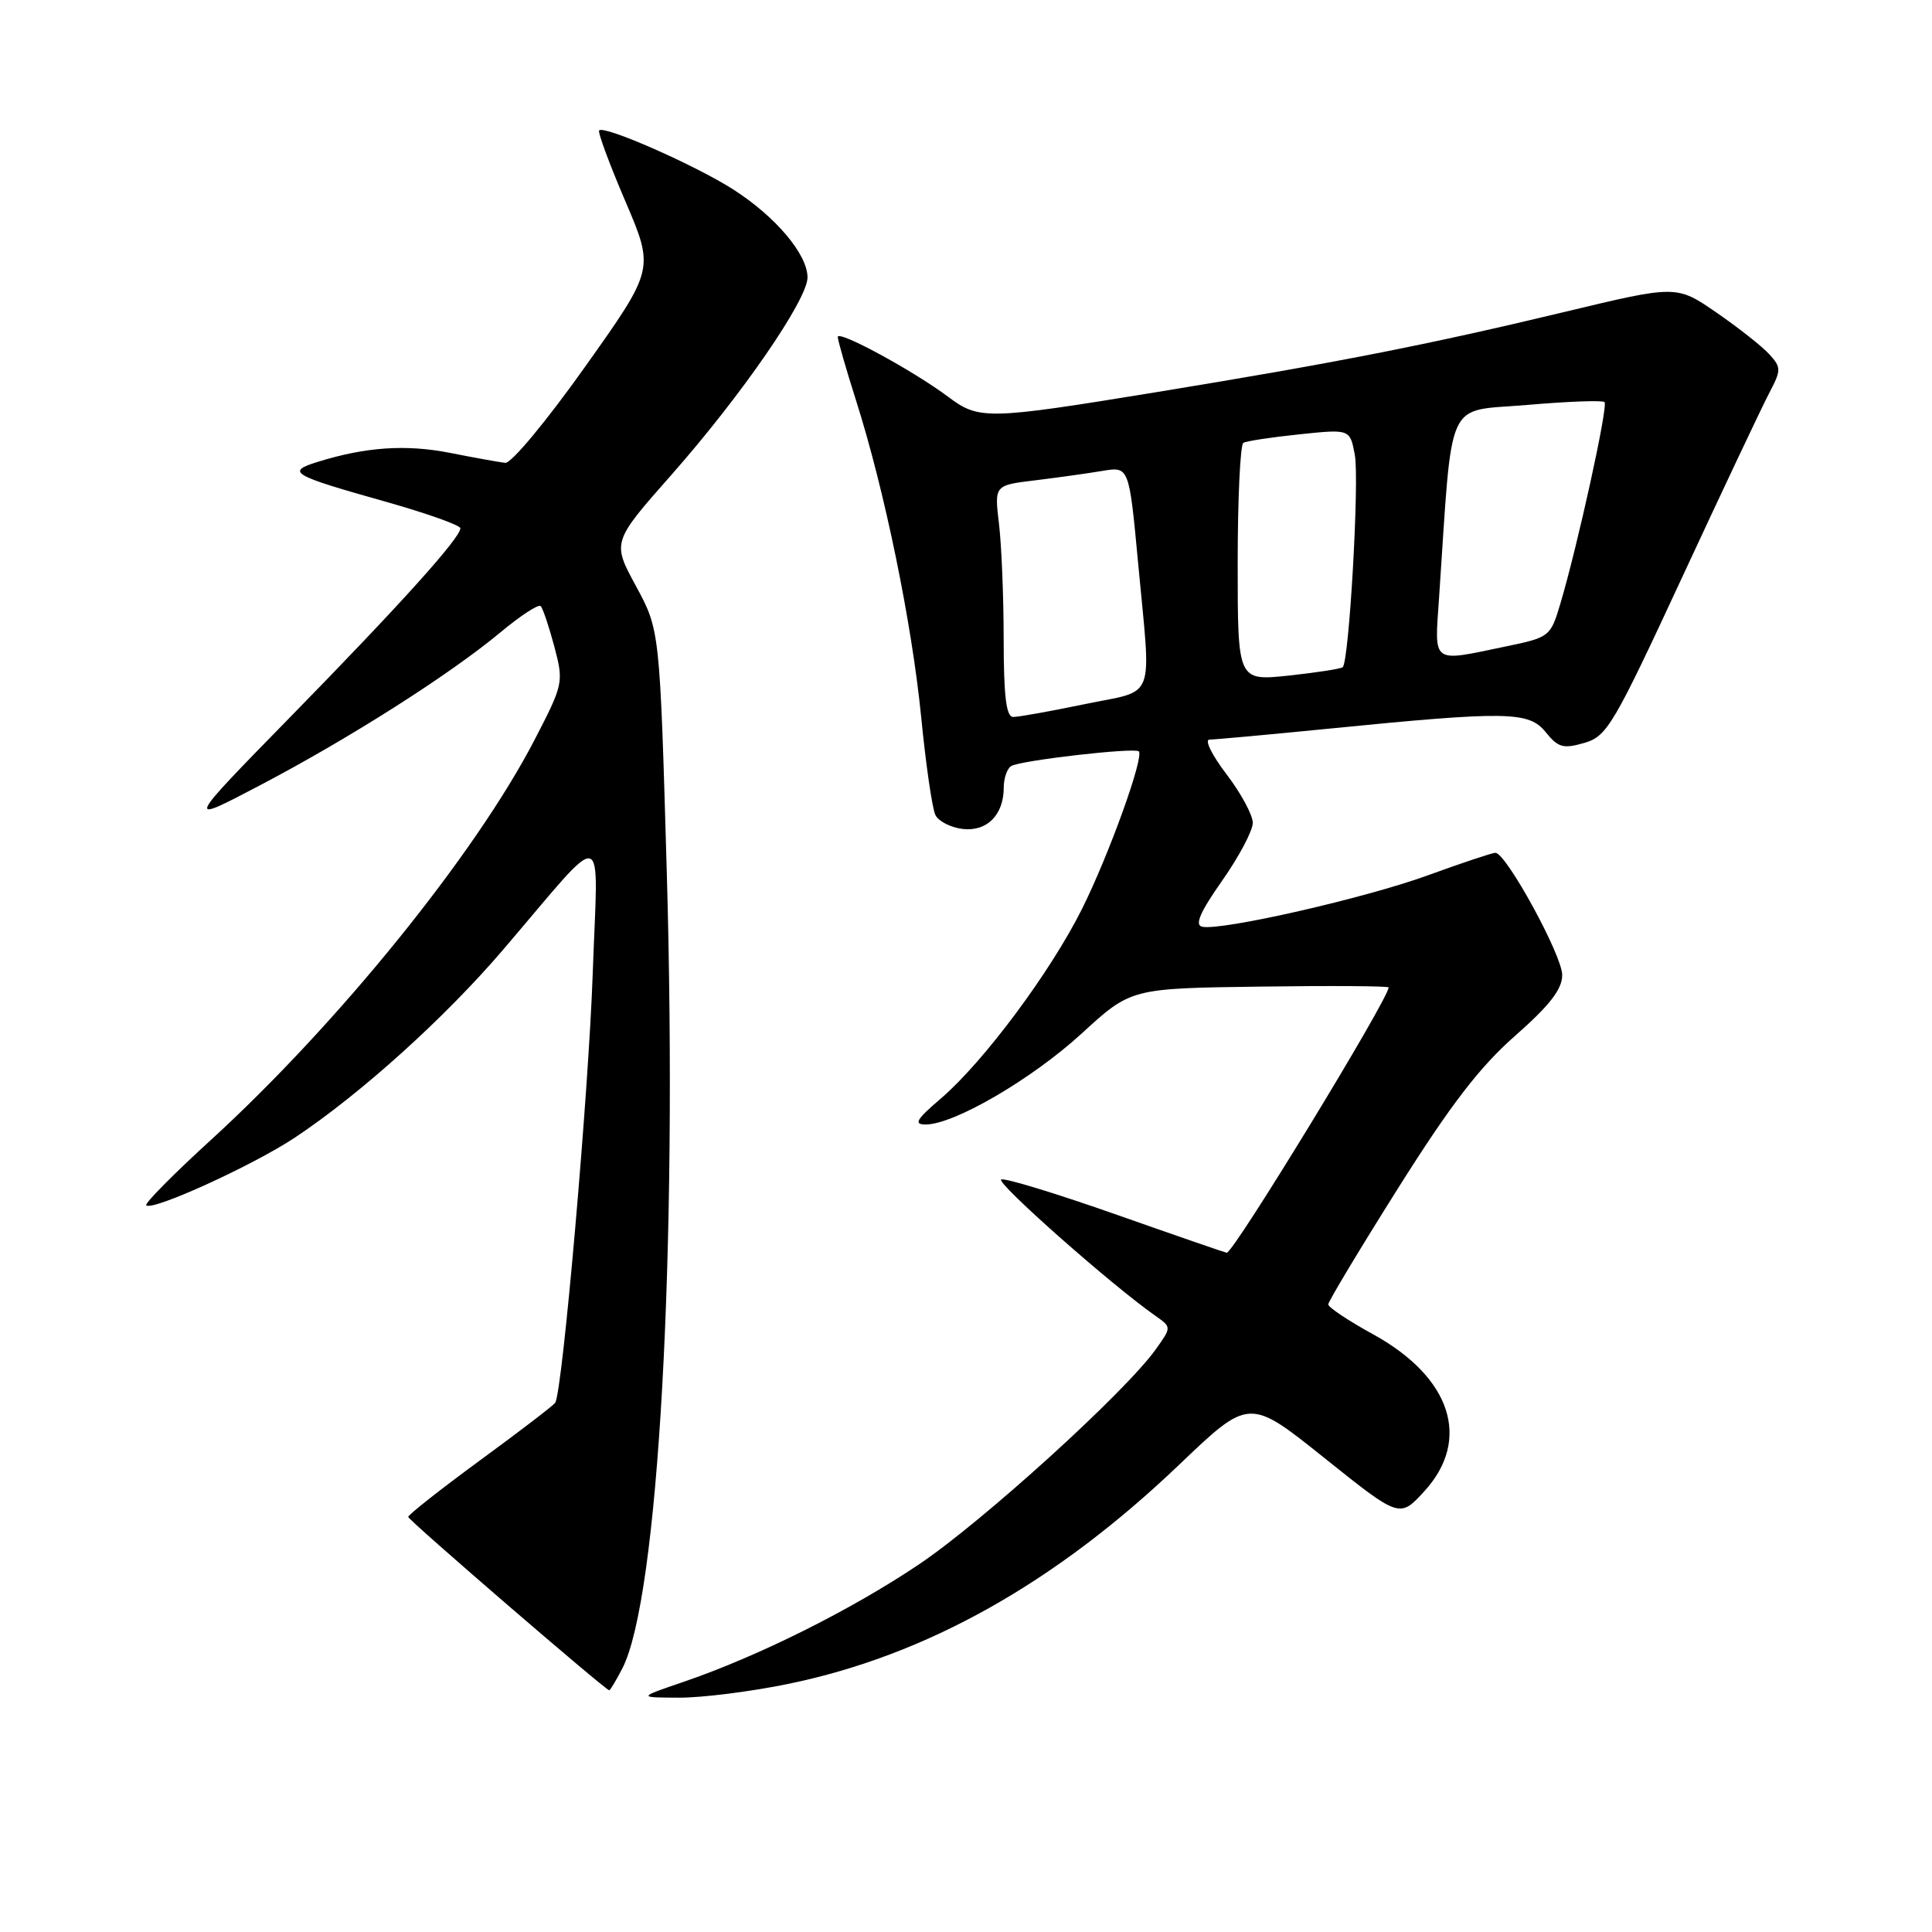 <?xml version="1.0" encoding="UTF-8" standalone="no"?>
<!DOCTYPE svg PUBLIC "-//W3C//DTD SVG 1.1//EN" "http://www.w3.org/Graphics/SVG/1.1/DTD/svg11.dtd" >
<svg xmlns="http://www.w3.org/2000/svg" xmlns:xlink="http://www.w3.org/1999/xlink" version="1.1" viewBox="0 0 256 256">
 <g >
 <path fill="currentColor"
d=" M 104.52 223.11 C 122.78 219.34 139.86 209.75 156.29 194.04 C 165.53 185.22 165.53 185.22 175.49 193.19 C 185.46 201.17 185.46 201.17 188.73 197.60 C 194.99 190.76 192.30 182.50 181.94 176.80 C 178.67 175.01 176.00 173.22 176.00 172.84 C 176.00 172.46 180.16 165.53 185.25 157.45 C 192.20 146.41 196.05 141.39 200.75 137.26 C 205.37 133.19 207.00 131.08 207.00 129.19 C 207.00 126.59 199.56 113.00 198.15 113.00 C 197.73 113.00 193.72 114.34 189.24 115.97 C 180.97 118.99 161.90 123.34 159.30 122.80 C 158.27 122.58 159.01 120.87 161.93 116.71 C 164.17 113.52 166.00 110.07 166.00 109.03 C 166.00 108.00 164.43 105.09 162.51 102.58 C 160.59 100.06 159.57 98.00 160.26 98.00 C 160.94 98.00 168.03 97.35 176.00 96.56 C 199.74 94.20 202.57 94.25 204.81 97.01 C 206.46 99.06 207.14 99.25 209.93 98.44 C 212.94 97.56 213.78 96.13 222.89 76.50 C 228.25 64.95 233.43 54.00 234.39 52.16 C 236.04 49.02 236.04 48.71 234.45 46.95 C 233.52 45.92 230.38 43.44 227.46 41.43 C 222.15 37.77 222.15 37.77 207.33 41.33 C 189.16 45.69 176.99 48.08 153.06 51.99 C 130.85 55.62 129.72 55.64 125.68 52.61 C 120.99 49.10 111.00 43.68 111.01 44.65 C 111.02 45.12 112.10 48.88 113.41 53.00 C 117.20 64.88 120.82 82.51 122.06 95.00 C 122.68 101.33 123.53 107.17 123.95 108.00 C 124.36 108.83 125.98 109.65 127.55 109.84 C 130.77 110.22 133.00 107.98 133.00 104.37 C 133.00 103.13 133.44 101.85 133.98 101.51 C 135.19 100.76 150.35 99.02 150.90 99.56 C 151.62 100.29 146.94 113.29 143.37 120.44 C 139.19 128.81 130.34 140.69 124.69 145.54 C 121.41 148.34 121.02 149.00 122.66 149.00 C 126.42 149.00 136.71 143.00 143.30 136.97 C 149.85 130.96 149.85 130.96 166.93 130.73 C 176.32 130.60 184.00 130.65 184.00 130.84 C 184.00 132.34 163.47 166.00 162.55 166.00 C 162.42 166.00 155.87 163.74 148.00 160.97 C 140.14 158.20 133.24 156.09 132.67 156.28 C 131.78 156.57 147.25 170.26 153.12 174.37 C 155.24 175.86 155.24 175.86 153.14 178.80 C 149.12 184.44 130.23 201.60 121.78 207.28 C 112.78 213.33 100.44 219.49 90.50 222.88 C 84.50 224.93 84.50 224.93 90.00 224.95 C 93.03 224.96 99.56 224.14 104.52 223.11 Z  M 82.46 221.08 C 87.25 211.82 89.81 165.94 88.35 115.50 C 87.43 83.50 87.43 83.50 84.27 77.66 C 81.10 71.83 81.10 71.83 89.01 62.87 C 98.27 52.37 107.00 39.71 107.00 36.76 C 107.00 33.71 102.79 28.72 97.20 25.13 C 92.20 21.92 80.09 16.58 79.39 17.28 C 79.18 17.49 80.74 21.71 82.86 26.66 C 86.71 35.67 86.71 35.67 77.54 48.58 C 72.42 55.79 67.74 61.43 66.94 61.33 C 66.15 61.24 62.87 60.65 59.64 60.01 C 53.78 58.86 48.47 59.22 42.10 61.20 C 37.84 62.52 38.59 62.96 51.25 66.52 C 56.61 68.04 61.00 69.60 61.00 70.00 C 61.00 71.28 53.01 80.14 38.58 94.89 C 24.50 109.28 24.50 109.28 34.50 104.03 C 46.35 97.81 59.62 89.36 66.31 83.79 C 68.95 81.59 71.35 80.02 71.64 80.31 C 71.93 80.59 72.74 83.01 73.45 85.67 C 74.70 90.41 74.66 90.63 70.85 98.00 C 63.03 113.12 44.79 135.67 27.88 151.11 C 22.96 155.60 19.14 159.47 19.38 159.71 C 20.17 160.51 33.52 154.42 39.07 150.74 C 47.74 144.98 58.93 134.89 66.65 125.86 C 80.73 109.40 79.23 109.00 78.54 129.00 C 77.98 144.92 74.54 184.35 73.57 185.87 C 73.35 186.22 68.87 189.65 63.61 193.50 C 58.36 197.35 54.08 200.72 54.09 201.00 C 54.12 201.44 80.16 223.90 80.72 223.97 C 80.85 223.99 81.63 222.69 82.46 221.08 Z  M 132.99 84.75 C 132.99 79.11 132.71 72.21 132.37 69.40 C 131.76 64.30 131.76 64.30 137.13 63.65 C 140.08 63.29 144.10 62.73 146.06 62.40 C 149.61 61.80 149.61 61.80 150.81 74.65 C 152.55 93.30 153.30 91.32 143.75 93.30 C 139.21 94.24 134.94 95.01 134.25 95.00 C 133.33 95.00 133.00 92.28 132.99 84.75 Z  M 164.00 74.68 C 164.00 66.12 164.34 58.92 164.75 58.68 C 165.16 58.44 168.51 57.93 172.19 57.55 C 178.88 56.85 178.88 56.85 179.52 60.27 C 180.14 63.57 178.77 87.58 177.92 88.40 C 177.69 88.62 174.46 89.12 170.75 89.52 C 164.00 90.23 164.00 90.23 164.00 74.68 Z  M 190.68 79.25 C 192.52 52.12 191.39 54.60 202.32 53.66 C 207.73 53.19 212.36 53.02 212.61 53.28 C 213.11 53.78 209.03 72.36 206.76 79.97 C 205.45 84.37 205.35 84.45 199.47 85.67 C 189.58 87.73 190.08 88.09 190.68 79.25 Z "/>
</g>
</svg>